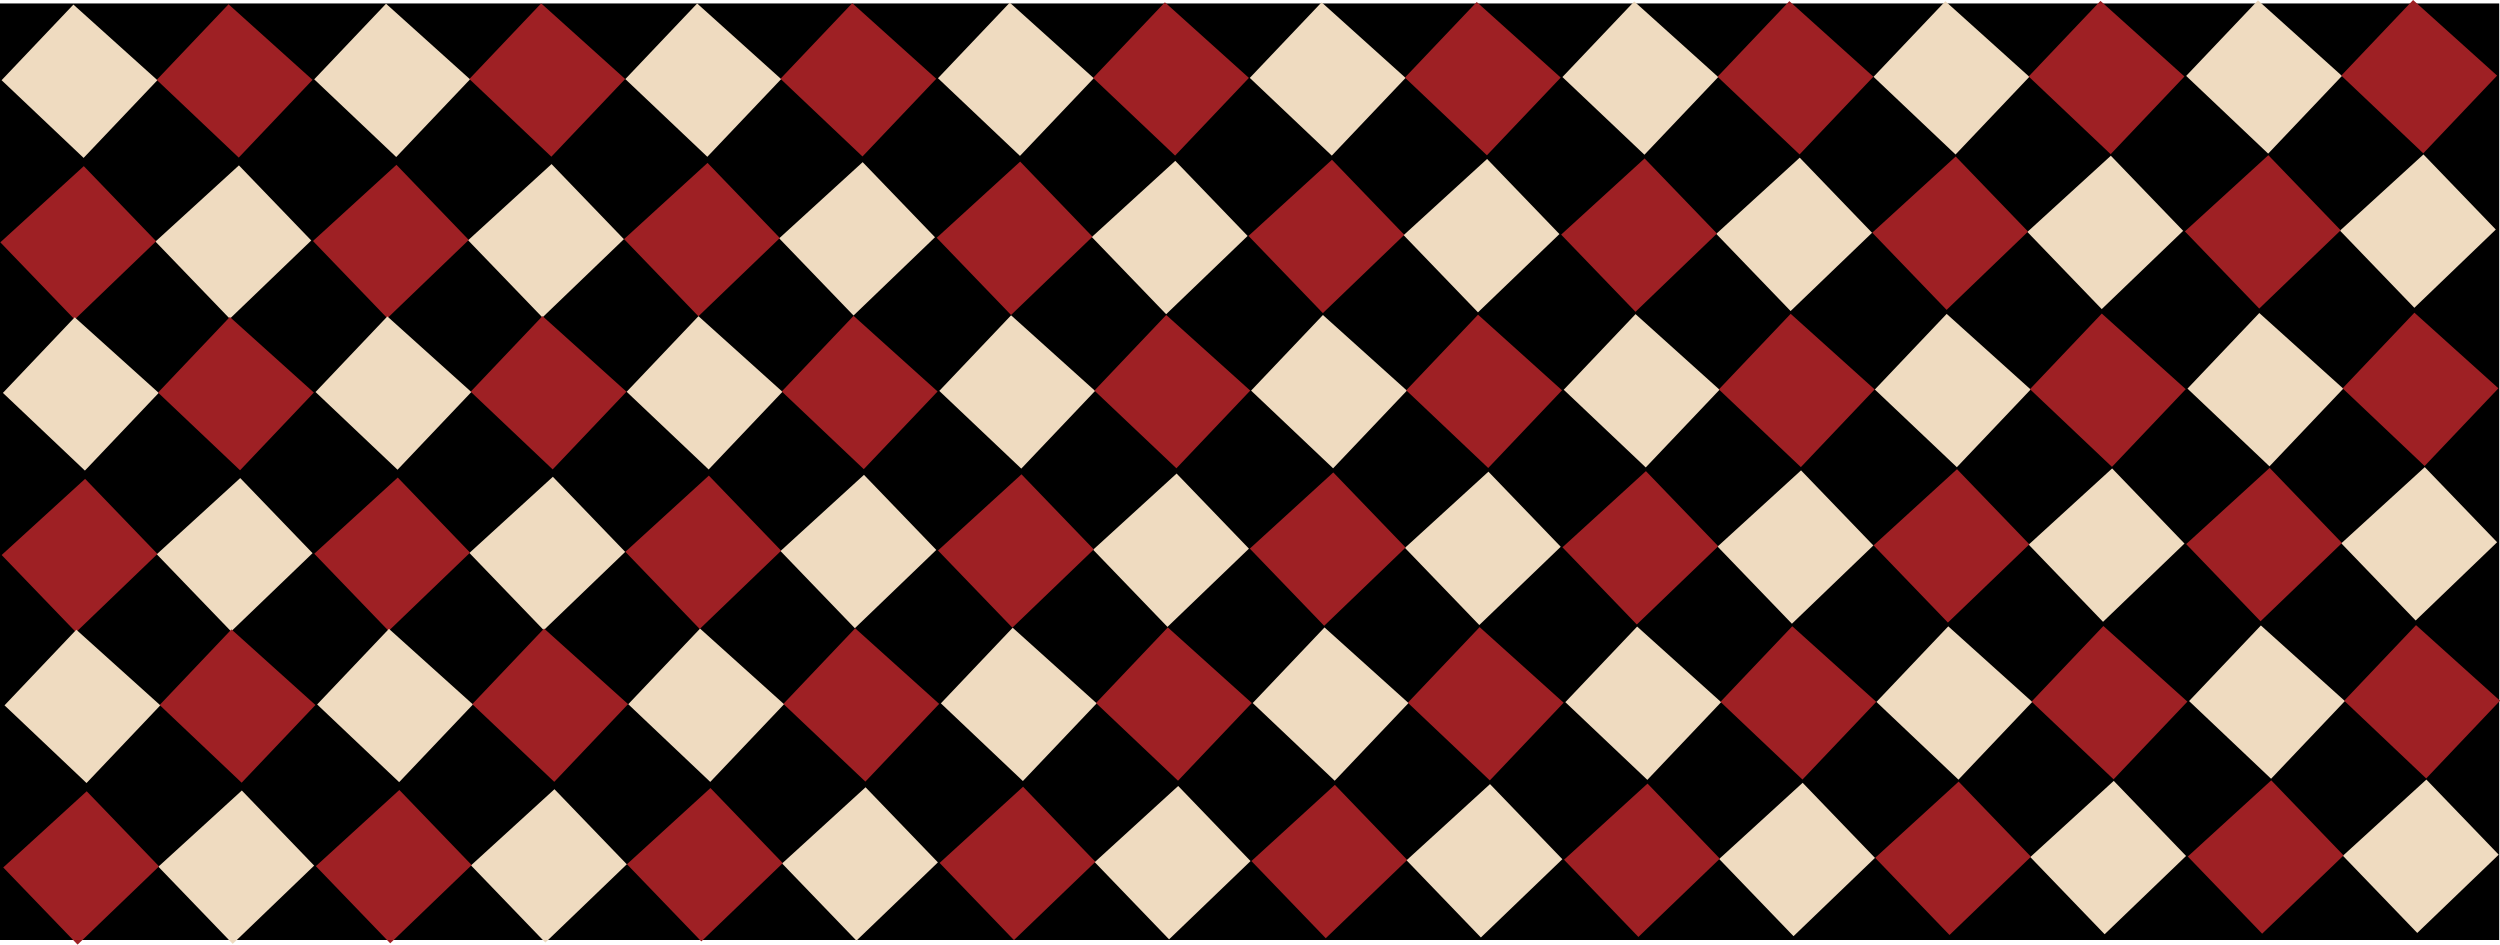 <?xml version="1.0" encoding="UTF-8"?>
<svg id="Capa_1" data-name="Capa 1" xmlns="http://www.w3.org/2000/svg" viewBox="0 0 1924.31 727.11">
  <defs>
    <style>
      .cls-1 {
        fill: #efdbc0;
      }

      .cls-2 {
        fill: #9e2024;
      }
    </style>
  </defs>
  <rect y="2.66" width="1923.69" height="720.88"/>
  <g>
    <g>
      <g>
        <g>
          <g>
            <g>
              <polygon class="cls-1" points="56.5 3.53 1.22 61.73 64.35 121.54 121.16 61.73 56.5 3.53"/>
              <polygon class="cls-2" points="175.91 3.29 120.63 61.48 183.75 121.3 240.56 61.48 175.91 3.29"/>
            </g>
            <g>
              <polygon class="cls-1" points="297.14 2.86 241.86 61.06 304.98 120.87 361.8 61.06 297.14 2.86"/>
              <polygon class="cls-2" points="416.55 2.61 361.27 60.81 424.39 120.62 481.2 60.81 416.55 2.61"/>
            </g>
          </g>
          <g>
            <g>
              <polygon class="cls-1" points="536.61 2.68 481.33 60.87 544.45 120.69 601.27 60.88 536.61 2.68"/>
              <polygon class="cls-2" points="656.01 2.43 600.74 60.63 663.86 120.44 720.67 60.63 656.01 2.43"/>
            </g>
            <g>
              <polygon class="cls-1" points="777.25 2.01 721.97 60.2 785.09 120.01 841.91 60.2 777.25 2.01"/>
              <polygon class="cls-2" points="896.65 1.76 841.38 59.95 904.5 119.77 961.31 59.96 896.65 1.76"/>
            </g>
          </g>
        </g>
        <g>
          <g>
            <g>
              <polygon class="cls-1" points="1017.27 1.78 961.99 59.97 1025.11 119.79 1081.92 59.97 1017.27 1.78"/>
              <polygon class="cls-2" points="1136.67 1.53 1081.39 59.72 1144.51 119.54 1201.33 59.73 1136.67 1.53"/>
            </g>
            <g>
              <polygon class="cls-1" points="1257.91 1.1 1202.63 59.3 1265.75 119.11 1322.56 59.3 1257.91 1.1"/>
              <polygon class="cls-2" points="1377.31 .86 1322.03 59.05 1385.15 118.87 1441.97 59.05 1377.31 .86"/>
            </g>
          </g>
          <g>
            <g>
              <polygon class="cls-1" points="1497.38 .92 1442.1 59.12 1505.22 118.93 1562.03 59.12 1497.38 .92"/>
              <polygon class="cls-2" points="1616.78 .67 1561.5 58.87 1624.62 118.68 1681.43 58.87 1616.78 .67"/>
            </g>
            <g>
              <polygon class="cls-1" points="1738.02 .25 1682.74 58.44 1745.86 118.26 1802.67 58.44 1738.02 .25"/>
              <polygon class="cls-2" points="1857.42 0 1802.14 58.2 1865.26 118.01 1922.07 58.2 1857.42 0"/>
            </g>
          </g>
        </g>
      </g>
      <g>
        <g>
          <g>
            <g>
              <polygon class="cls-1" points="1865.39 118.87 1921.08 176.68 1858.38 236.93 1801.15 177.52 1865.39 118.87"/>
              <polygon class="cls-2" points="1745.99 119.46 1801.68 177.26 1738.98 237.52 1681.75 178.1 1745.99 119.46"/>
            </g>
            <g>
              <polygon class="cls-1" points="1624.76 119.87 1680.44 177.68 1617.74 237.93 1560.51 178.52 1624.76 119.87"/>
              <polygon class="cls-2" points="1505.35 120.46 1561.04 178.27 1498.34 238.52 1441.11 179.1 1505.35 120.46"/>
            </g>
          </g>
          <g>
            <g>
              <polygon class="cls-1" points="1385.29 121.36 1440.97 179.17 1378.27 239.42 1321.04 180 1385.29 121.36"/>
              <polygon class="cls-2" points="1265.89 121.94 1321.57 179.75 1258.87 240 1201.64 180.59 1265.89 121.94"/>
            </g>
            <g>
              <polygon class="cls-1" points="1144.65 122.36 1200.34 180.17 1137.63 240.42 1080.4 181.01 1144.65 122.36"/>
              <polygon class="cls-2" points="1025.25 122.95 1080.93 180.75 1018.23 241.01 961 181.59 1025.25 122.95"/>
            </g>
          </g>
        </g>
        <g>
          <g>
            <g>
              <polygon class="cls-1" points="904.64 123.8 960.32 181.61 897.62 241.86 840.39 182.45 904.64 123.8"/>
              <polygon class="cls-2" points="785.24 124.39 840.92 182.2 778.22 242.45 720.99 183.03 785.24 124.39"/>
            </g>
            <g>
              <polygon class="cls-1" points="664 124.8 719.69 182.61 656.98 242.87 599.75 183.45 664 124.8"/>
              <polygon class="cls-2" points="544.6 125.39 600.28 183.2 537.58 243.45 480.35 184.04 544.6 125.39"/>
            </g>
          </g>
          <g>
            <g>
              <polygon class="cls-1" points="424.54 126.29 480.22 184.1 417.52 244.35 360.29 184.94 424.54 126.29"/>
              <polygon class="cls-2" points="305.14 126.87 360.82 184.68 298.12 244.94 240.89 185.52 305.14 126.87"/>
            </g>
            <g>
              <polygon class="cls-1" points="183.9 127.29 239.58 185.1 176.88 245.35 119.65 185.94 183.9 127.29"/>
              <polygon class="cls-2" points="64.5 127.88 120.18 185.69 57.48 245.94 .25 186.52 64.5 127.88"/>
            </g>
          </g>
        </g>
      </g>
    </g>
    <g>
      <g>
        <g>
          <g>
            <g>
              <polygon class="cls-1" points="57.51 244.22 2.23 302.42 65.35 362.23 122.17 302.42 57.51 244.22"/>
              <polygon class="cls-2" points="176.91 243.98 121.64 302.17 184.76 361.99 241.57 302.18 176.91 243.98"/>
            </g>
            <g>
              <polygon class="cls-1" points="298.15 243.55 242.87 301.75 305.99 361.56 362.81 301.75 298.15 243.55"/>
              <polygon class="cls-2" points="417.55 243.3 362.28 301.5 425.4 361.31 482.21 301.5 417.55 243.3"/>
            </g>
          </g>
          <g>
            <g>
              <polygon class="cls-1" points="537.62 243.37 482.34 301.56 545.46 361.38 602.28 301.57 537.62 243.37"/>
              <polygon class="cls-2" points="657.02 243.12 601.74 301.32 664.86 361.13 721.68 301.32 657.02 243.12"/>
            </g>
            <g>
              <polygon class="cls-1" points="778.26 242.7 722.98 300.89 786.1 360.71 842.92 300.89 778.26 242.7"/>
              <polygon class="cls-2" points="897.66 242.45 842.38 300.64 905.5 360.46 962.32 300.65 897.66 242.45"/>
            </g>
          </g>
        </g>
        <g>
          <g>
            <g>
              <polygon class="cls-1" points="1018.28 242.47 963 300.66 1026.12 360.48 1082.93 300.66 1018.28 242.47"/>
              <polygon class="cls-2" points="1137.68 242.22 1082.4 300.42 1145.52 360.23 1202.33 300.42 1137.68 242.22"/>
            </g>
            <g>
              <polygon class="cls-1" points="1258.92 241.79 1203.64 299.99 1266.76 359.8 1323.57 299.99 1258.92 241.79"/>
              <polygon class="cls-2" points="1378.32 241.55 1323.04 299.74 1386.16 359.56 1442.97 299.74 1378.32 241.55"/>
            </g>
          </g>
          <g>
            <g>
              <polygon class="cls-1" points="1498.39 241.61 1443.11 299.81 1506.23 359.62 1563.04 299.81 1498.39 241.61"/>
              <polygon class="cls-2" points="1617.79 241.36 1562.51 299.56 1625.63 359.37 1682.44 299.56 1617.79 241.36"/>
            </g>
            <g>
              <polygon class="cls-1" points="1739.03 240.94 1683.75 299.13 1746.87 358.95 1803.68 299.14 1739.03 240.94"/>
              <polygon class="cls-2" points="1858.43 240.69 1803.15 298.89 1866.27 358.7 1923.08 298.89 1858.43 240.69"/>
            </g>
          </g>
        </g>
      </g>
      <g>
        <g>
          <g>
            <g>
              <polygon class="cls-1" points="1866.4 359.56 1922.09 417.37 1859.39 477.62 1802.15 418.21 1866.4 359.56"/>
              <polygon class="cls-2" points="1747 360.15 1802.69 417.96 1739.98 478.21 1682.75 418.79 1747 360.15"/>
            </g>
            <g>
              <polygon class="cls-1" points="1625.76 360.56 1681.45 418.37 1618.75 478.63 1561.52 419.21 1625.76 360.56"/>
              <polygon class="cls-2" points="1506.36 361.15 1562.05 418.96 1499.35 479.21 1442.12 419.79 1506.36 361.15"/>
            </g>
          </g>
          <g>
            <g>
              <polygon class="cls-1" points="1386.3 362.05 1441.98 419.86 1379.28 480.11 1322.05 420.7 1386.3 362.05"/>
              <polygon class="cls-2" points="1266.9 362.63 1322.58 420.44 1259.88 480.69 1202.65 421.28 1266.9 362.63"/>
            </g>
            <g>
              <polygon class="cls-1" points="1145.66 363.05 1201.34 420.86 1138.64 481.11 1081.41 421.7 1145.66 363.05"/>
              <polygon class="cls-2" points="1026.26 363.64 1081.94 421.45 1019.24 481.7 962.01 422.28 1026.26 363.64"/>
            </g>
          </g>
        </g>
        <g>
          <g>
            <g>
              <polygon class="cls-1" points="905.65 364.49 961.33 422.3 898.63 482.55 841.4 423.14 905.65 364.49"/>
              <polygon class="cls-2" points="786.25 365.08 841.93 422.89 779.23 483.14 722 423.72 786.25 365.08"/>
            </g>
            <g>
              <polygon class="cls-1" points="665.01 365.5 720.69 423.3 657.99 483.56 600.76 424.14 665.01 365.5"/>
              <polygon class="cls-2" points="545.61 366.08 601.29 423.89 538.59 484.14 481.36 424.73 545.61 366.08"/>
            </g>
          </g>
          <g>
            <g>
              <polygon class="cls-1" points="425.55 366.98 481.23 424.79 418.53 485.04 361.3 425.63 425.55 366.98"/>
              <polygon class="cls-2" points="306.15 367.57 361.83 425.37 299.13 485.63 241.9 426.21 306.15 367.57"/>
            </g>
            <g>
              <polygon class="cls-1" points="184.91 367.98 240.59 425.79 177.89 486.04 120.66 426.63 184.91 367.98"/>
              <polygon class="cls-2" points="65.51 368.57 121.19 426.38 58.49 486.63 1.26 427.21 65.51 368.57"/>
            </g>
          </g>
        </g>
      </g>
    </g>
    <g>
      <g>
        <g>
          <g>
            <g>
              <polygon class="cls-1" points="58.74 484.71 3.47 542.91 66.59 602.72 123.4 542.91 58.74 484.71"/>
              <polygon class="cls-2" points="178.15 484.46 122.87 542.66 185.99 602.47 242.8 542.66 178.15 484.46"/>
            </g>
            <g>
              <polygon class="cls-1" points="299.38 484.04 244.11 542.23 307.23 602.05 364.04 542.23 299.38 484.04"/>
              <polygon class="cls-2" points="418.79 483.79 363.51 541.99 426.63 601.8 483.44 541.99 418.79 483.79"/>
            </g>
          </g>
          <g>
            <g>
              <polygon class="cls-1" points="538.85 483.85 483.57 542.05 546.69 601.86 603.51 542.05 538.85 483.85"/>
              <polygon class="cls-2" points="658.25 483.61 602.98 541.8 666.1 601.62 722.91 541.8 658.25 483.61"/>
            </g>
            <g>
              <polygon class="cls-1" points="779.49 483.18 724.21 541.38 787.33 601.19 844.15 541.38 779.49 483.18"/>
              <polygon class="cls-2" points="898.89 482.93 843.62 541.13 906.74 600.94 963.55 541.13 898.89 482.93"/>
            </g>
          </g>
        </g>
        <g>
          <g>
            <g>
              <polygon class="cls-1" points="1019.51 482.95 964.23 541.15 1027.35 600.96 1084.16 541.15 1019.51 482.95"/>
              <polygon class="cls-2" points="1138.91 482.7 1083.63 540.9 1146.75 600.71 1203.57 540.9 1138.91 482.7"/>
            </g>
            <g>
              <polygon class="cls-1" points="1260.15 482.28 1204.87 540.47 1267.99 600.29 1324.8 540.48 1260.15 482.28"/>
              <polygon class="cls-2" points="1379.55 482.03 1324.27 540.23 1387.39 600.04 1444.21 540.23 1379.55 482.03"/>
            </g>
          </g>
          <g>
            <g>
              <polygon class="cls-1" points="1499.62 482.1 1444.34 540.29 1507.46 600.11 1564.27 540.29 1499.62 482.1"/>
              <polygon class="cls-2" points="1619.02 481.85 1563.74 540.04 1626.86 599.86 1683.68 540.05 1619.02 481.85"/>
            </g>
            <g>
              <polygon class="cls-1" points="1740.26 481.42 1684.98 539.62 1748.1 599.43 1804.91 539.62 1740.26 481.42"/>
              <polygon class="cls-2" points="1859.66 481.18 1804.38 539.37 1867.5 599.19 1924.31 539.37 1859.66 481.18"/>
            </g>
          </g>
        </g>
      </g>
      <g>
        <g>
          <g>
            <g>
              <polygon class="cls-1" points="1867.63 600.05 1923.32 657.86 1860.62 718.11 1803.39 658.69 1867.63 600.05"/>
              <polygon class="cls-2" points="1748.23 600.63 1803.92 658.44 1741.22 718.69 1683.99 659.28 1748.23 600.63"/>
            </g>
            <g>
              <polygon class="cls-1" points="1627 601.05 1682.68 658.86 1619.98 719.11 1562.75 659.7 1627 601.05"/>
              <polygon class="cls-2" points="1507.6 601.63 1563.28 659.44 1500.58 719.69 1443.35 660.28 1507.6 601.63"/>
            </g>
          </g>
          <g>
            <g>
              <polygon class="cls-1" points="1387.53 602.53 1443.21 660.34 1380.51 720.6 1323.28 661.18 1387.53 602.53"/>
              <polygon class="cls-2" points="1268.13 603.12 1323.81 660.93 1261.11 721.18 1203.88 661.76 1268.13 603.12"/>
            </g>
            <g>
              <polygon class="cls-1" points="1146.89 603.54 1202.58 661.35 1139.87 721.6 1082.64 662.18 1146.89 603.54"/>
              <polygon class="cls-2" points="1027.49 604.12 1083.18 661.93 1020.47 722.18 963.24 662.77 1027.49 604.12"/>
            </g>
          </g>
        </g>
        <g>
          <g>
            <g>
              <polygon class="cls-1" points="906.88 604.98 962.56 662.79 899.86 723.04 842.63 663.62 906.88 604.98"/>
              <polygon class="cls-2" points="787.48 605.56 843.16 663.37 780.46 723.62 723.23 664.21 787.48 605.56"/>
            </g>
            <g>
              <polygon class="cls-1" points="666.24 605.98 721.93 663.79 659.22 724.04 601.99 664.63 666.24 605.98"/>
              <polygon class="cls-2" points="546.84 606.57 602.53 664.37 539.82 724.63 482.59 665.21 546.84 606.57"/>
            </g>
          </g>
          <g>
            <g>
              <polygon class="cls-1" points="426.78 607.47 482.46 665.27 419.76 725.53 362.53 666.11 426.78 607.47"/>
              <polygon class="cls-2" points="307.38 608.05 363.06 665.86 300.36 726.11 243.13 666.7 307.38 608.05"/>
            </g>
            <g>
              <polygon class="cls-1" points="186.14 608.47 241.82 666.28 179.12 726.53 121.89 667.11 186.14 608.47"/>
              <polygon class="cls-2" points="66.74 609.05 122.42 666.86 59.72 727.11 2.49 667.7 66.74 609.05"/>
            </g>
          </g>
        </g>
      </g>
    </g>
  </g>
</svg>